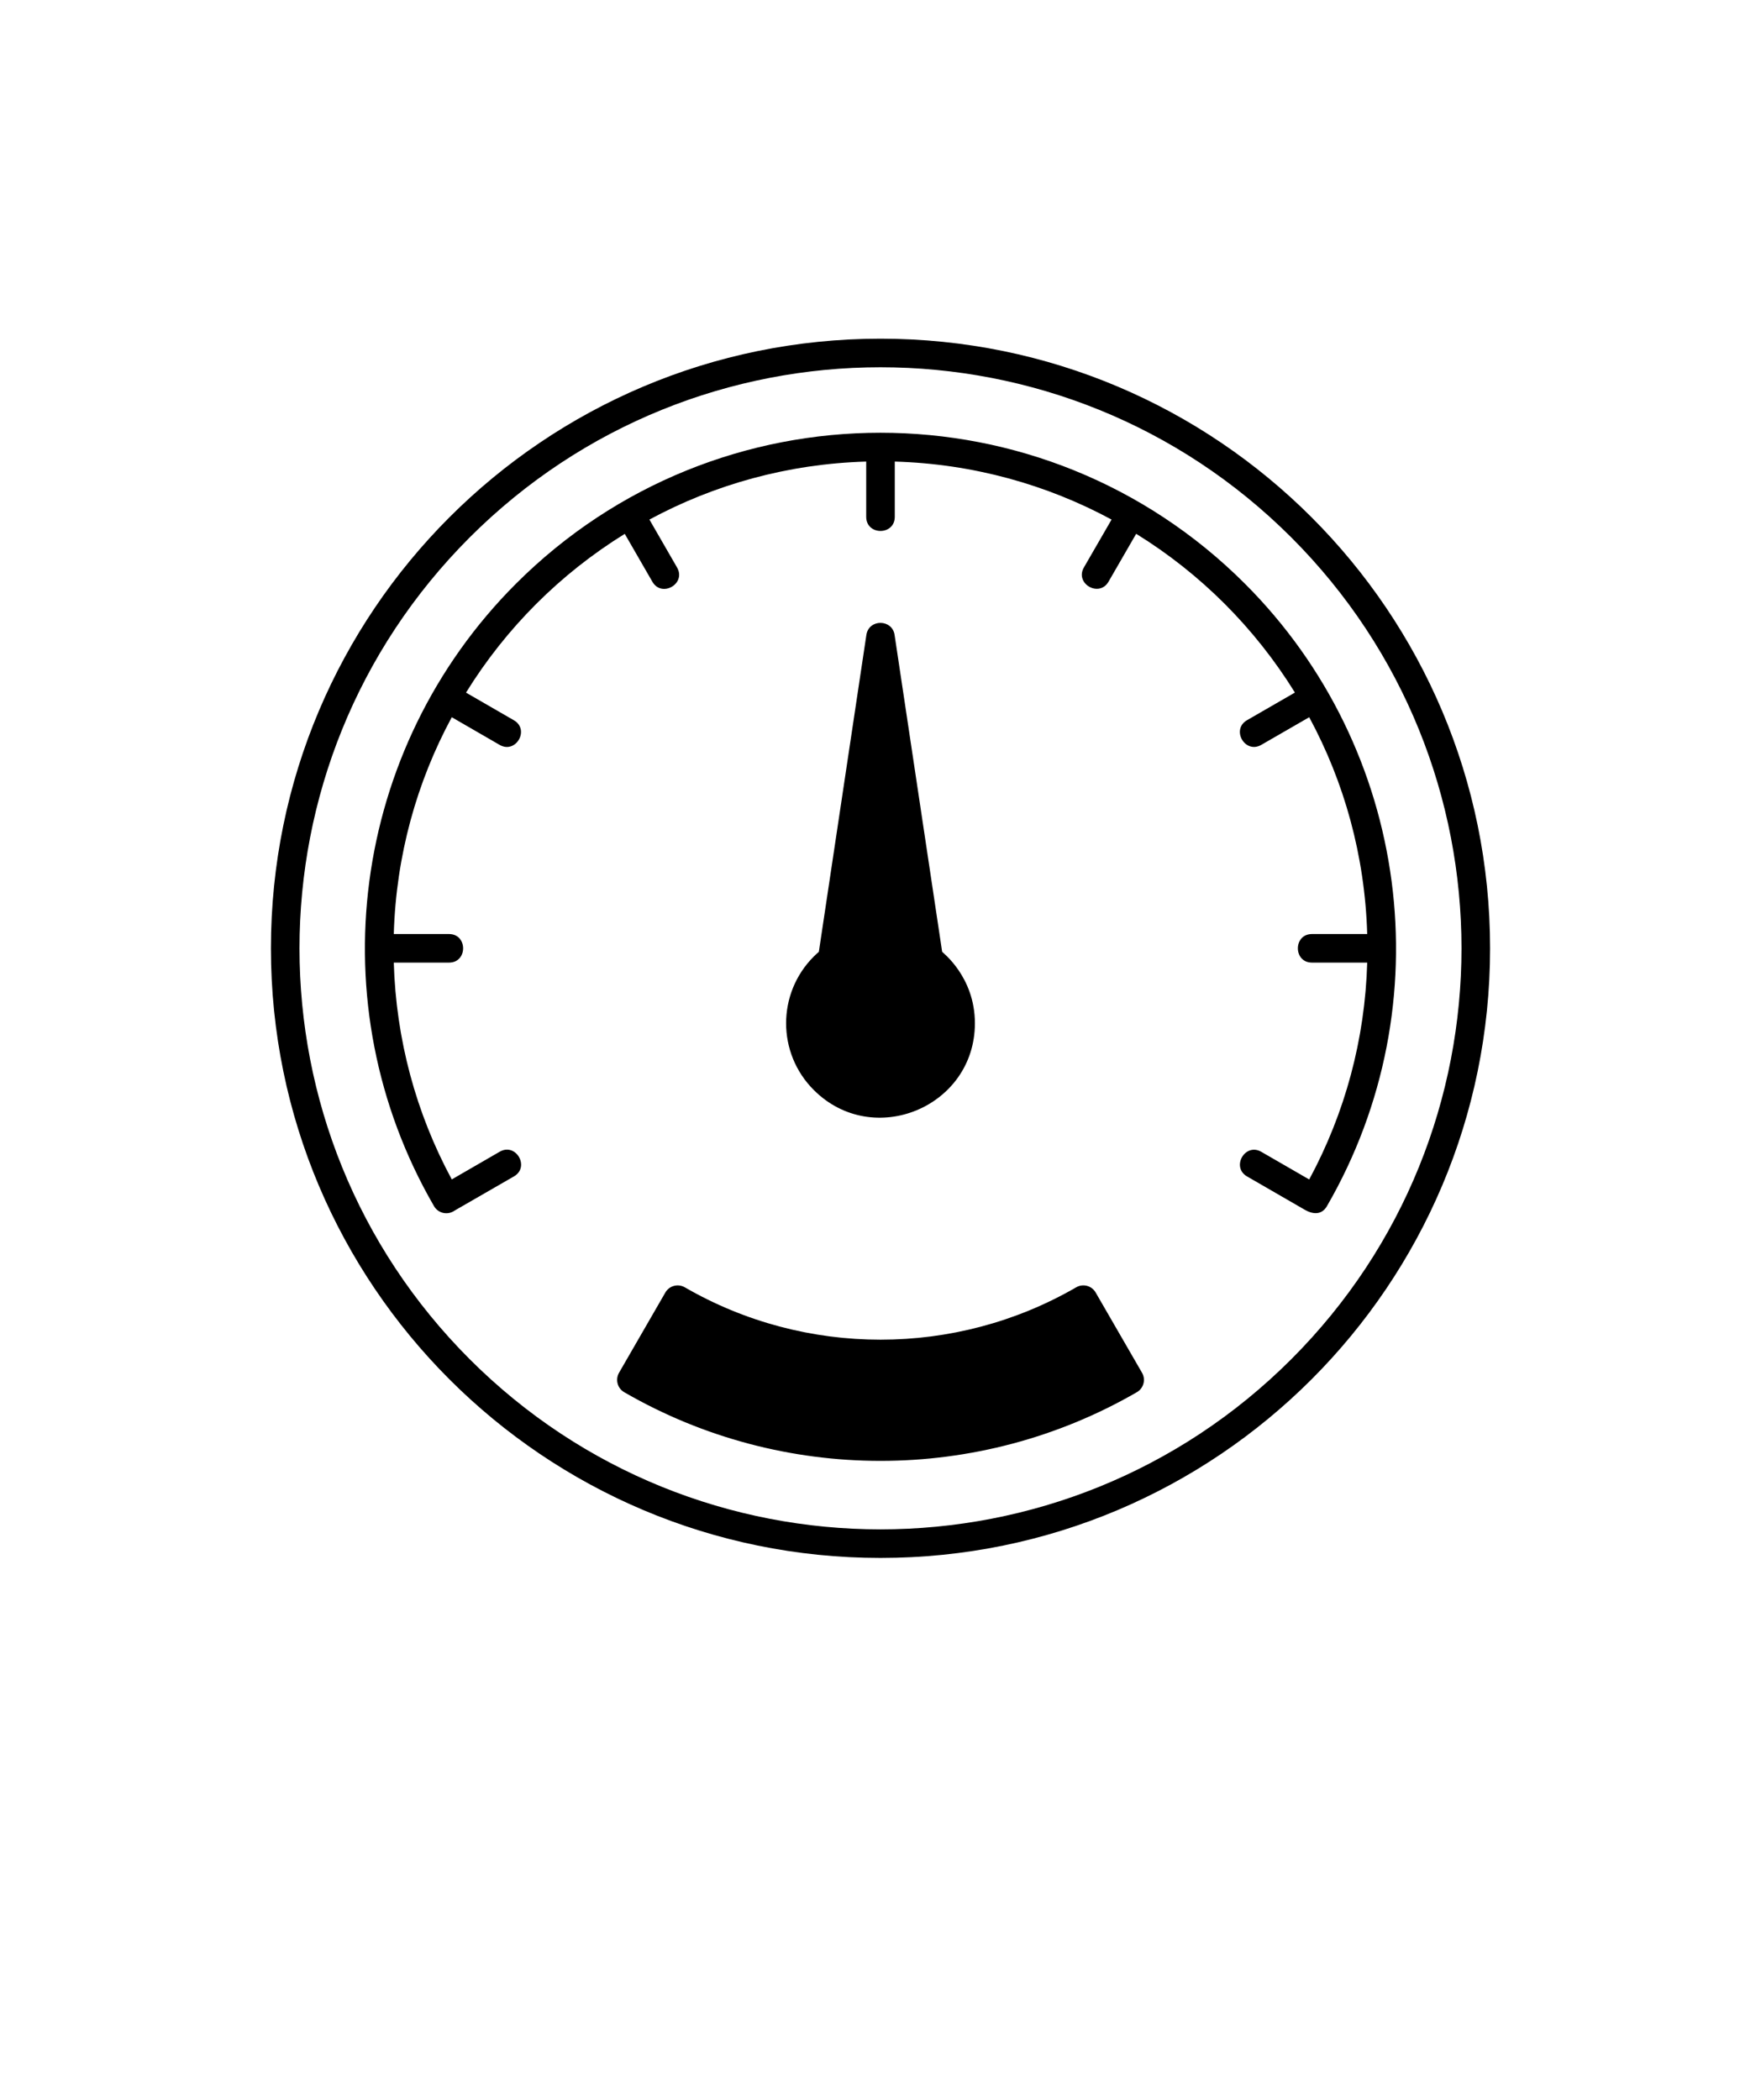 <svg xmlns="http://www.w3.org/2000/svg" version="1.1" viewBox="-15.0 -20.0 130.0 155.0">
 <path d="m50 5c24.852 0 45 20.148 45 45s-20.148 45-45 45-45-20.148-45-45 20.148-45 45-45zm-31.426 64.352 4.367-2.516c1.199-0.691 0.145-2.516-1.055-1.82l-3.535 2.043c-2.648-4.902-4.117-10.355-4.281-16.004h4.078c1.387 0 1.387-2.109 0-2.109h-4.078c0.168-5.781 1.695-11.219 4.281-16.004l3.535 2.043c1.195 0.688 2.246-1.129 1.047-1.82l-3.531-2.039c2.941-4.758 6.957-8.777 11.719-11.719l2.039 3.535c0.691 1.199 2.516 0.145 1.82-1.055l-2.039-3.535c4.785-2.586 10.223-4.113 16.004-4.281v4.078c0 1.391 2.109 1.391 2.109 0v-4.078c5.781 0.168 11.219 1.699 16.004 4.281l-2.043 3.535c-0.688 1.195 1.129 2.246 1.82 1.047l2.039-3.531c4.762 2.941 8.773 6.957 11.719 11.719l-3.535 2.039c-1.199 0.691-0.145 2.516 1.055 1.82l3.535-2.039c2.586 4.785 4.113 10.223 4.281 16.004h-4.078c-1.387 0-1.387 2.109 0 2.109h4.078c-0.16 5.648-1.633 11.102-4.281 16.008l-3.539-2.043c-1.195-0.688-2.246 1.129-1.047 1.82l4.262 2.461c0.609 0.352 1.254 0.387 1.633-0.27 8.613-14.883 6.133-33.758-6.051-45.941-14.863-14.863-38.957-14.863-53.82 0-12.18 12.184-14.66 31.062-6.047 45.941 0.312 0.543 1.027 0.691 1.535 0.32zm32.469-42.465c-0.156-1.195-1.906-1.223-2.086-0.016l-3.508 23.387c-0.129 0.113-0.254 0.227-0.375 0.348-2.723 2.723-2.723 7.133 0 9.852 4.379 4.379 11.895 1.258 11.895-4.926 0-3.426-2.387-5.219-2.418-5.277zm1.18 22.039-2.223-14.805-2.223 14.805c1.438-0.484 3.008-0.48 4.445 0zm1.215 3.172c-3.035-3.035-8.293-0.902-8.293 3.434 0 4.316 5.242 6.484 8.293 3.434 1.895-1.895 1.895-4.973 0-6.867zm-17.883 22.926c-0.504-0.289-1.148-0.121-1.438 0.383l-3.418 5.922c-0.289 0.504-0.121 1.148 0.383 1.438 11.676 6.758 26.16 6.758 37.84 0 0.504-0.289 0.676-0.934 0.383-1.438l-3.422-5.922c-0.289-0.504-0.934-0.676-1.438-0.383-8.906 5.156-19.984 5.152-28.891 0zm6.414 4.918c-2.297-0.613-4.488-1.488-6.547-2.586l-2.367 4.102c10.543 5.691 23.352 5.691 33.895 0l-2.367-4.102c-6.91 3.691-15.016 4.621-22.613 2.586zm38.359-60.27c-16.75-16.75-43.906-16.75-60.656 0s-16.75 43.906 0 60.656 43.906 16.75 60.656 0 16.75-43.906 0-60.656z" fill="currentColor"/></svg>
